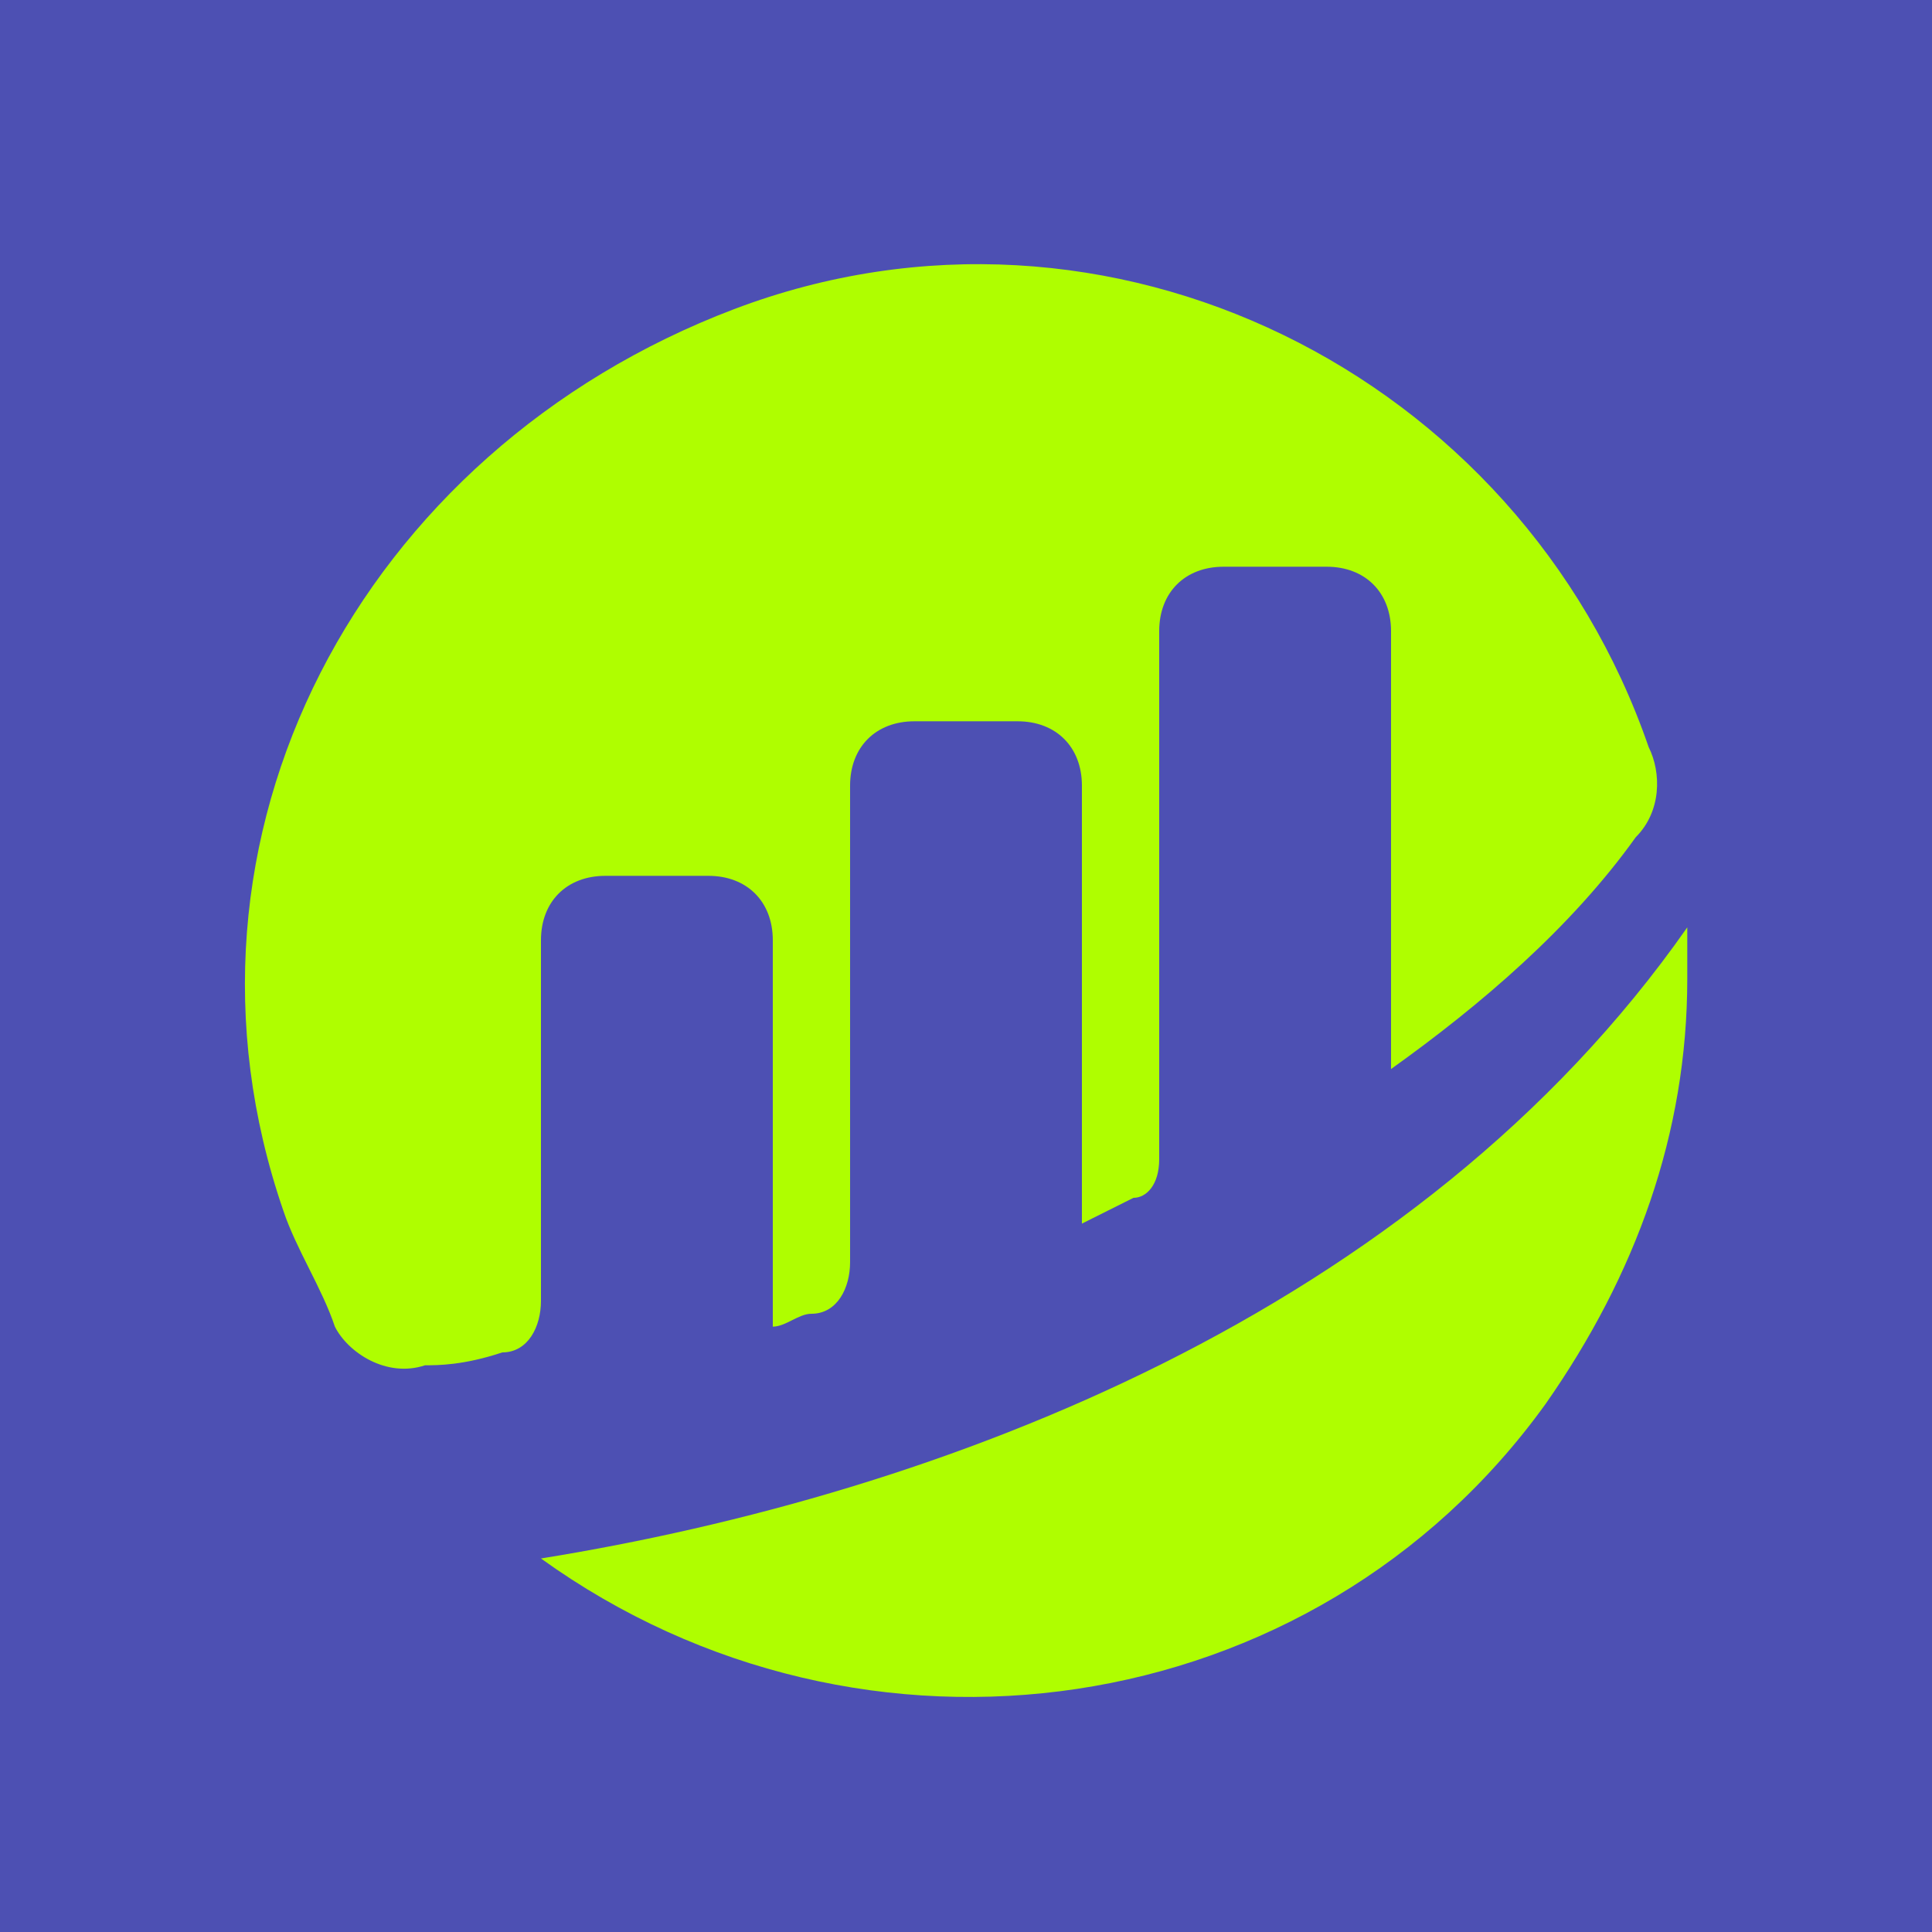 <?xml version="1.0" encoding="utf-8"?>
<!-- Generator: Adobe Illustrator 27.9.0, SVG Export Plug-In . SVG Version: 6.00 Build 0)  -->
<svg version="1.1" id="Capa_1" xmlns="http://www.w3.org/2000/svg" xmlns:xlink="http://www.w3.org/1999/xlink" x="0px" y="0px"
	 viewBox="0 0 15 15" style="enable-background:new 0 0 15 15;" xml:space="preserve">
<style type="text/css">
	.st0{fill:#4D50B3;}
	.st1{fill:#AFFE00;}
</style>
<rect class="st0" width="15" height="15"/>
<g id="bscscan-logo-circle">
	<path id="Path_1" class="st1" d="M4.2,7.3c0-0.3,0.2-0.5,0.5-0.5l0,0h0.8C5.8,6.8,6,7,6,7.3l0,0v3c0.1,0,0.2-0.1,0.3-0.1
		c0.2,0,0.3-0.2,0.3-0.4V6.1c0-0.3,0.2-0.5,0.5-0.5h0.8c0.3,0,0.5,0.2,0.5,0.5v3.4c0,0,0.2-0.1,0.4-0.2C8.9,9.3,9,9.2,9,9V4.9
		c0-0.3,0.2-0.5,0.5-0.5h0.8c0.3,0,0.5,0.2,0.5,0.5v3.4c0.7-0.5,1.4-1.1,1.9-1.8c0.2-0.2,0.2-0.5,0.1-0.7c-1-2.9-4.2-4.5-7.1-3.4
		S1.2,6.5,2.2,9.4c0.1,0.3,0.3,0.6,0.4,0.9c0.1,0.2,0.4,0.4,0.7,0.3c0.1,0,0.3,0,0.6-0.1c0.2,0,0.3-0.2,0.3-0.4L4.2,7.3"/>
	<path id="Path_2" class="st1" d="M4.2,12.1c2.5,1.8,6,1.3,7.8-1.2c0.7-1,1.1-2.1,1.1-3.3c0-0.1,0-0.3,0-0.4
		C11,10.2,7.3,11.6,4.2,12.1"/>
</g>
</svg>
